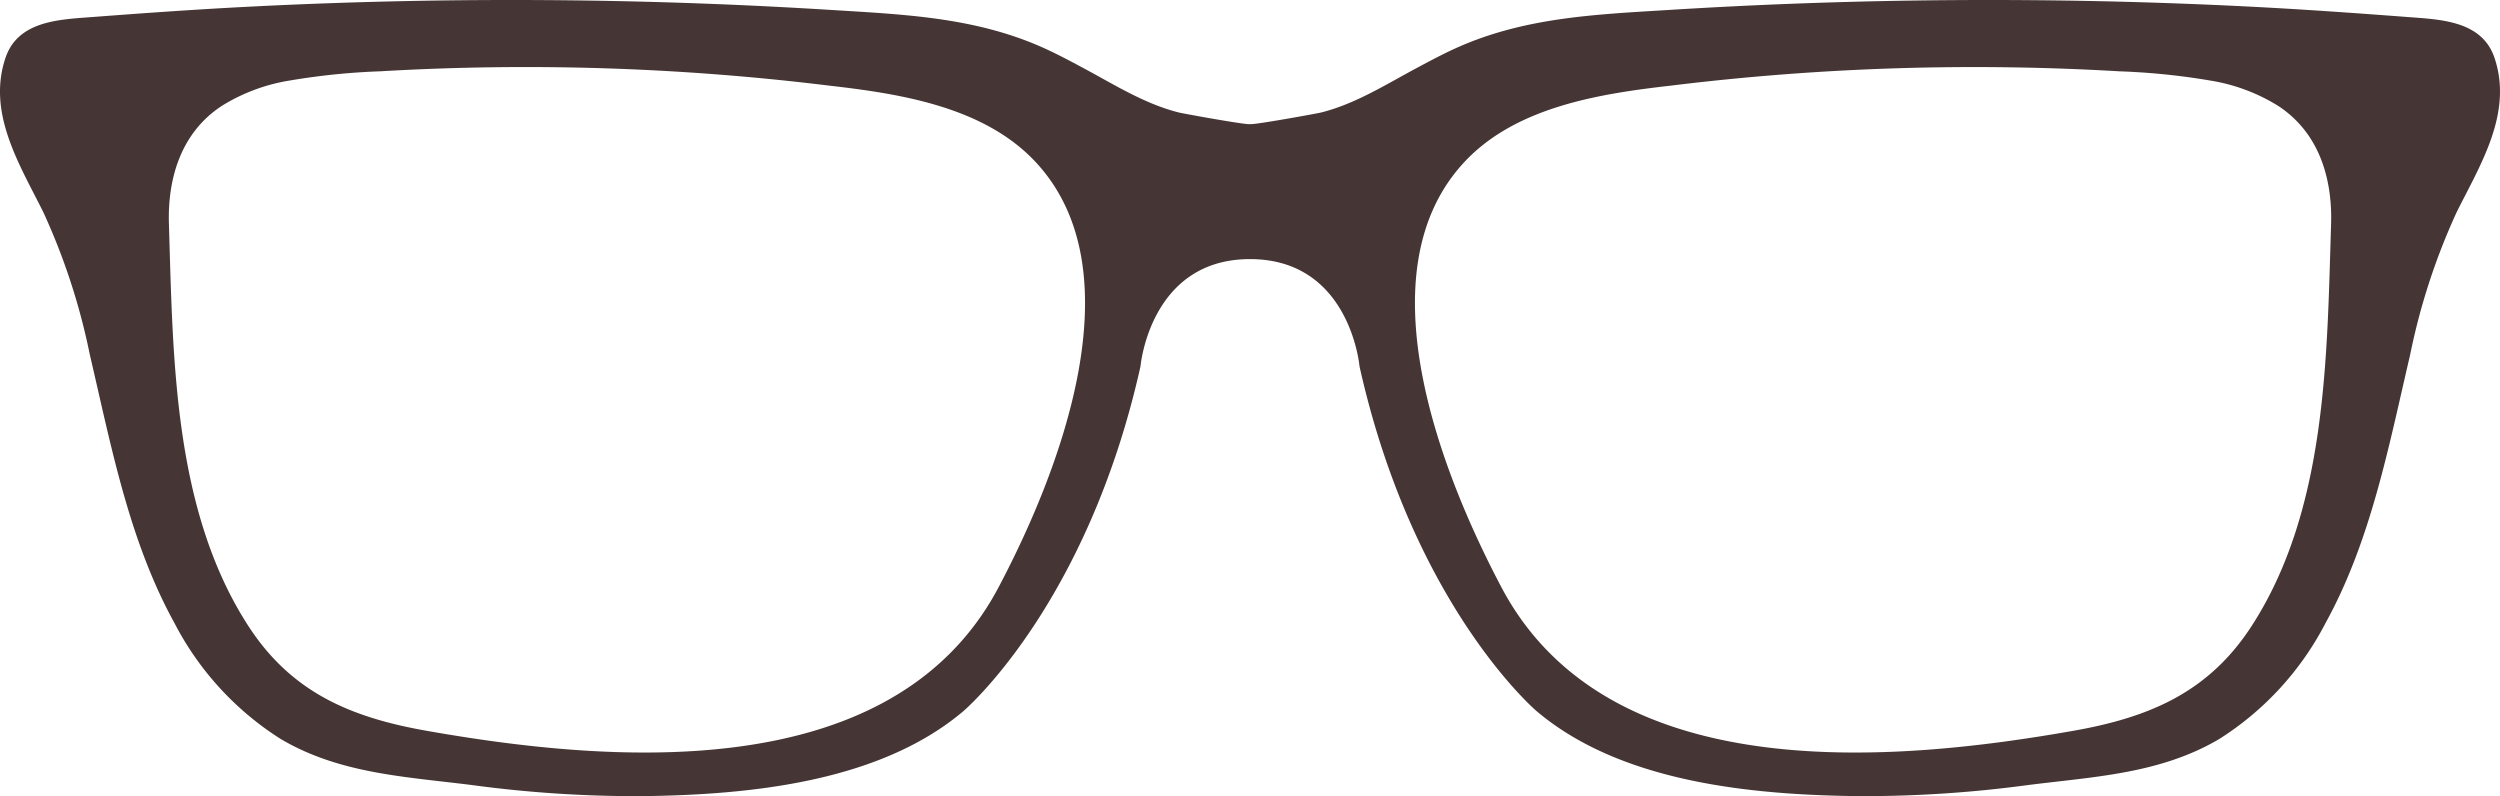 <svg xmlns="http://www.w3.org/2000/svg" viewBox="0 0 212.491 67.675">
  <title>round-compliment</title>
  <g id="Layer_2" data-name="Layer 2">
    <g id="Layer_2-2" data-name="Layer 2">
      <path d="M212.014,4.888c-1.072-3.126-4.577-3.228-7.346-3.439-4.486-.341-8.972-.659-13.466-.887Q176.813-.168,162.397.05,152.14.205,141.898.842c-6.149.382-12.11.611-17.838,3.111-1.031.45-2.03.968-3.023,1.496q-.272.145-.544.29c-2.702,1.442-5.285,3.096-8.23,3.829-.335.083-6.018,1.117-6.018.971,0,.147-5.683-.887-6.018-.971-2.945-.733-5.528-2.386-8.23-3.829q-.272-.145-.544-.29C90.46,4.92,89.461,4.402,88.43,3.953c-5.728-2.5-11.689-2.729-17.838-3.111Q60.355.205,50.094.05,35.688-.168,21.289.562c-4.493.228-8.98.546-13.466.887-2.769.21-6.275.313-7.346,3.439C-1.131,9.605,1.678,14.001,3.69,18.052a55.221,55.221,0,0,1,3.944,12.09C9.457,37.928,10.962,45.937,14.82,52.941a25.542,25.542,0,0,0,9.046,9.875c5.021,2.966,10.659,3.202,16.28,3.915a104.376,104.376,0,0,0,14.299.939c9.02-.096,20.237-1.12,27.442-7.228,0,0,10.496-8.897,15.051-29.302,0,0,.792-9.117,9.308-9.117s9.308,9.117,9.308,9.117c4.555,20.404,15.05,29.301,15.05,29.301,7.205,6.108,18.422,7.132,27.442,7.228a104.376,104.376,0,0,0,14.299-.939c5.621-.714,11.259-.95,16.28-3.915a25.542,25.542,0,0,0,9.046-9.875c3.858-7.004,5.363-15.014,7.185-22.799a55.221,55.221,0,0,1,3.944-12.09C210.813,14.001,213.621,9.605,212.014,4.888ZM84.858,49.947q-.296.559-.62,1.101C74.806,66.8,51.611,64.828,36.229,62.109c-6.393-1.131-11.45-3.24-15.116-8.897-6.396-9.87-6.402-22.819-6.756-34.159-.123-3.949,1.059-7.798,4.486-10.048a15.603,15.603,0,0,1,5.796-2.162,57.651,57.651,0,0,1,7.668-.781A211.501,211.501,0,0,1,70.478,7.278c5.986.685,13.045,1.773,17.436,6.377C96.836,23.012,89.937,40.353,84.858,49.947ZM198.134,19.053c-.354,11.34-.36,24.289-6.756,34.159-3.666,5.656-8.722,7.765-15.116,8.897-15.382,2.719-38.577,4.692-48.009-11.06q-.325-.542-.62-1.101c-5.079-9.594-11.979-26.935-3.056-36.292,4.391-4.604,11.45-5.692,17.436-6.377a211.501,211.501,0,0,1,38.171-1.215,57.651,57.651,0,0,1,7.668.781,15.603,15.603,0,0,1,5.796,2.162C197.075,11.255,198.257,15.104,198.134,19.053Z" style="fill: #453635"/>
    </g>
  </g>
</svg>
